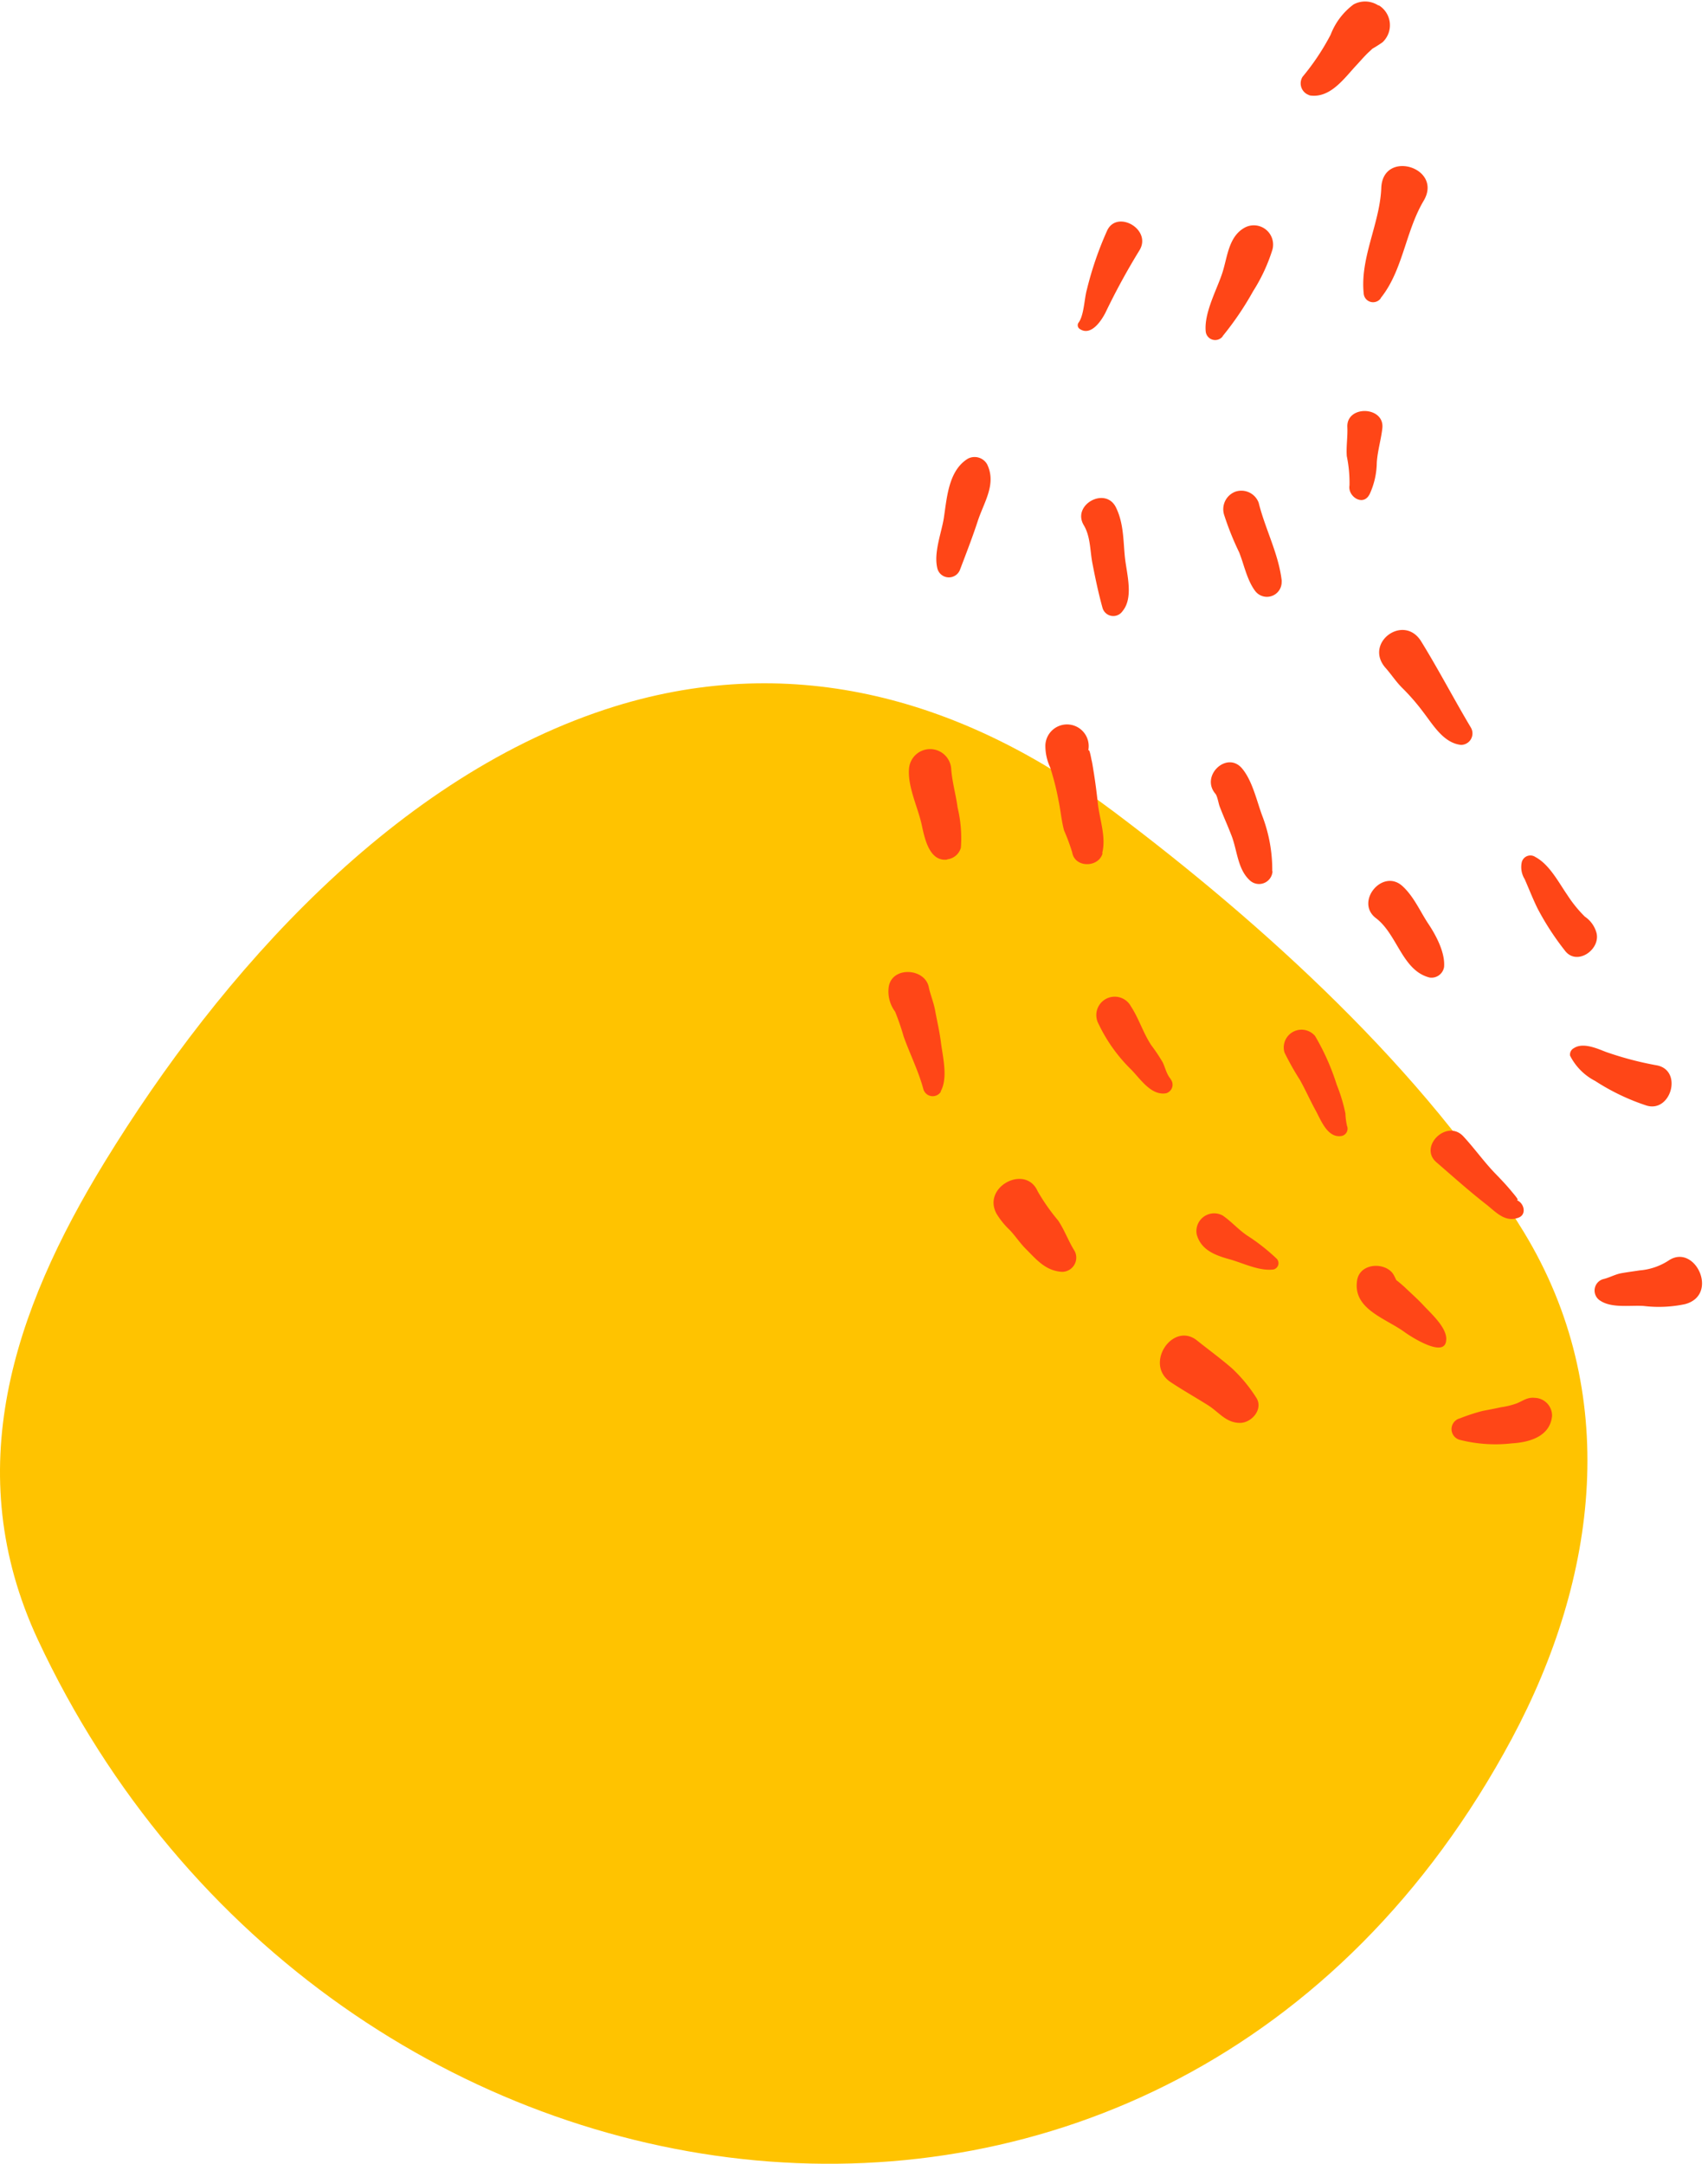 <svg width="255" height="323" viewBox="0 0 255 323" xmlns="http://www.w3.org/2000/svg"><g fill="none" fill-rule="evenodd"><path d="M15.644 173.432C1.942 195.784-6.028 219.608 5.632 244.723c43.258 92.646 169.216 109.81 220.092 14.793 12.899-24.118 16.334-51.673 1.774-75.609-14.56-23.936-39.033-46.078-61.24-62.765-22.206-16.687-47.567-24.006-74.434-15.705-32.683 10.138-58.973 39.908-76.18 67.995Z" fill="#FFC300" fill-rule="nonzero"/><path d="M143.794 83.813c.761-2.002 1.517-3.989 2.192-6.059.216-.654.48-1.296.742-1.931.881-2.142 1.734-4.217.667-6.476a2.147 2.147 0 0 0-2.91-.867c-2.559 1.584-3.022 4.913-3.43 7.843-.052.372-.103.738-.157 1.093-.105.624-.27 1.299-.441 1.998-.446 1.825-.933 3.814-.499 5.483a1.771 1.771 0 0 0 1.665 1.291 1.776 1.776 0 0 0 1.727-1.208l.444-1.167Zm-2.111 44.419-.263.047-.012.038c-2.606.321-3.334-3.039-3.762-5.018l-.059-.27c-.188-.844-.479-1.738-.776-2.653-.611-1.88-1.251-3.851-1.093-5.665a3.16 3.16 0 0 1 3.211-2.887 3.159 3.159 0 0 1 3.087 3.018c.081 1.09.3 2.18.518 3.27.162.807.324 1.614.43 2.422.474 1.967.641 3.995.493 6.013a2.376 2.376 0 0 1-.655 1.087 2.377 2.377 0 0 1-1.119.598Zm-1.257 34.713c.934-1.666.558-4.049.237-6.086a37.342 37.342 0 0 1-.197-1.346c-.133-1.039-.339-2.066-.546-3.096a82.252 82.252 0 0 1-.322-1.658c-.109-.584-.321-1.266-.518-1.9-.169-.544-.327-1.052-.4-1.431-.514-2.92-5.471-3.234-5.987-.15a5.025 5.025 0 0 0 .947 3.741 36.881 36.881 0 0 1 1.275 3.714c.346.969.747 1.942 1.151 2.922.66 1.603 1.327 3.222 1.774 4.866a1.447 1.447 0 0 0 2.011.985c.26-.12.48-.314.629-.559l-.054-.002Zm24.127-35.598c.431-1.64.079-3.417-.266-5.157-.162-.819-.323-1.63-.4-2.415a86.293 86.293 0 0 0-.568-4.32c-.039-.226-.075-.455-.111-.683v-.003h-.001v-.001c-.065-.42-.131-.841-.223-1.253-.006.018-.029-.1-.063-.277-.103-.527-.308-1.58-.457-1.167a3.236 3.236 0 1 0-6.393-.849 7.648 7.648 0 0 0 .712 3.325 38.413 38.413 0 0 1 1.225 4.806c.136.625.238 1.279.341 1.938.14.903.282 1.815.514 2.675a29.263 29.263 0 0 1 1.219 3.296c.39 2.315 3.955 2.284 4.534.104l-.063-.019Zm3.048-36.13c1.34-1.623.926-4.213.574-6.419-.091-.571-.179-1.117-.23-1.614-.055-.525-.093-1.06-.132-1.6v-.001c-.14-1.94-.284-3.947-1.191-5.807-1.544-3.227-6.639-.427-4.82 2.619.717 1.199.884 2.598 1.048 3.983.066.559.132 1.116.235 1.656.423 2.201.915 4.548 1.518 6.706a1.671 1.671 0 0 0 2.998.477Zm21.818-11.52c.834 2.302 1.67 4.61 1.943 7.04l-.015.051a2.201 2.201 0 0 1-3.974 1.404c-.834-1.127-1.299-2.564-1.75-3.958a30.818 30.818 0 0 0-.604-1.75 43.314 43.314 0 0 1-2.25-5.596 2.801 2.801 0 0 1 1.661-3.49 2.759 2.759 0 0 1 3.49 1.661c.387 1.566.943 3.1 1.499 4.637Zm30.175 28.906c-1.123-1.883-2.199-3.798-3.273-5.711v-.001c-1.354-2.41-2.705-4.815-4.146-7.149-2.586-4.188-8.586.211-5.326 3.948.37.415.702.844 1.034 1.273l.001.001c.468.604.935 1.207 1.505 1.765a32.03 32.03 0 0 1 3.09 3.563c.22.284.441.587.668.898h.001v.001c1.292 1.765 2.758 3.768 4.97 4.003a1.714 1.714 0 0 0 1.47-.823 1.717 1.717 0 0 0 .051-1.685l-.045-.083Zm-6.362 29.277c1.177 1.762 2.535 4.31 2.366 6.46a1.904 1.904 0 0 1-.758 1.241 1.893 1.893 0 0 1-1.415.34c-2.387-.606-3.621-2.697-4.87-4.814-.891-1.51-1.79-3.033-3.12-4.04-3.196-2.417.957-7.49 3.935-4.805 1.193 1.084 2.022 2.519 2.811 3.885.349.603.69 1.193 1.051 1.733Zm13.258 41.261c.363.108-.302-.683-.662-1.113a15.432 15.432 0 0 1-.165-.198c-.742-.899-1.542-1.746-2.358-2.584-.937-.962-1.78-1.994-2.622-3.024v-.001h-.001c-.708-.867-1.416-1.733-2.177-2.554-2.446-2.707-6.732 1.469-4.08 3.808.54.466 1.073.93 1.603 1.393h.001c1.871 1.63 3.712 3.235 5.721 4.813.276.21.547.439.818.668 1.227 1.036 2.463 2.08 4.183 1.402 1.226-.493.755-2.21-.272-2.572l.011-.038Zm-13.383 16.328c1.191 1.222 2.872 2.947 2.818 4.477l-.011.038c-.084 2.977-5.504-.614-6.174-1.104-.691-.508-1.501-.97-2.322-1.439-2.607-1.49-5.336-3.049-4.799-6.34.404-2.425 3.684-2.708 5.116-1.244.263.264.422.597.577.921.054.113.108.225.165.333.264.159 1.203.999 1.203.999.3.289.606.574.912.86v.001h.001c.668.624 1.337 1.248 1.954 1.916.165.177.355.372.56.582Zm-12.018-27.486a9.65 9.65 0 0 1-.221-1.767 24.756 24.756 0 0 0-1.297-4.288 34.918 34.918 0 0 0-3.241-7.288 2.652 2.652 0 0 0-4.564 2.46 40.62 40.62 0 0 0 2.288 4.071c.446.792.85 1.606 1.254 2.421v.001l.001.001c.358.723.717 1.446 1.105 2.154.119.217.242.461.371.717.76 1.511 1.738 3.452 3.571 3.098a1.109 1.109 0 0 0 .735-.624 1.107 1.107 0 0 0-.028-.963l.026.007Zm-14.876 16.463a29.511 29.511 0 0 1 4.417 3.474.974.974 0 0 1 .204.918.973.973 0 0 1-.673.658c-1.546.218-3.265-.387-4.868-.951-.522-.183-1.031-.363-1.519-.508-2.188-.596-4.44-1.349-5.106-3.761a2.65 2.65 0 0 1 3.907-2.808c.626.434 1.184.934 1.744 1.436.6.538 1.202 1.079 1.894 1.542Zm-21.161-137.79c-.631 1.236-2.171 3.573-3.843 2.453a.67.67 0 0 1-.293-.424.664.664 0 0 1 .099-.506c.548-.716.754-2.074.936-3.283.097-.637.187-1.232.317-1.67a50.782 50.782 0 0 1 3.017-8.787c1.469-3.216 6.812-.158 4.796 2.99a101.983 101.983 0 0 0-5.029 9.226Zm17.472 3.54a45.724 45.724 0 0 0 4.561-6.723 25.848 25.848 0 0 0 2.886-6.21 2.872 2.872 0 0 0-.963-2.981 2.875 2.875 0 0 0-3.114-.336c-1.928 1.027-2.44 3.086-2.939 5.091-.152.611-.302 1.217-.492 1.787-.217.655-.511 1.38-.822 2.144-.849 2.09-1.815 4.469-1.633 6.478a1.418 1.418 0 0 0 2.542.757l-.026-.008Zm27.344-13.705c-.938 2.853-1.87 5.688-3.732 8.004l.001.042a1.408 1.408 0 0 1-2.244.043 1.41 1.41 0 0 1-.298-.8c-.308-2.99.488-5.9 1.284-8.812.628-2.298 1.257-4.597 1.343-6.939.246-5.751 9.207-3.042 6.355 1.892-1.218 2.036-1.965 4.309-2.709 6.57Zm17.327 92.222a3.424 3.424 0 0 0 .438 2.524c.212.483.416.968.621 1.453.409.971.818 1.941 1.283 2.891a40.545 40.545 0 0 0 4.076 6.291c1.739 2.385 5.331-.06 4.75-2.571a4.287 4.287 0 0 0-1.754-2.473 19.082 19.082 0 0 1-2.61-3.225c-.27-.39-.542-.812-.822-1.247l-.001-.001v-.001c-1.076-1.669-2.272-3.525-3.938-4.416a1.32 1.32 0 0 0-1.225-.15c-.201.076-.381.2-.523.362a1.317 1.317 0 0 0-.295.563Zm7.219 28.883-.01-.021.031.115a1.425 1.425 0 0 1-.021-.094Zm0 0a8.611 8.611 0 0 0 3.746 3.768 32.97 32.97 0 0 0 7.489 3.612c3.745 1.364 5.674-5.118 1.767-5.935a49.172 49.172 0 0 1-7.698-2.028l-.085-.034-.189-.075c-1.334-.528-3.218-1.274-4.476-.434a1.064 1.064 0 0 0-.554 1.126Zm4.453 36.533c1.256.868 3.074.836 4.752.806.621-.011 1.222-.021 1.769.014 2.056.249 4.14.159 6.167-.267 5.209-1.369 1.466-9.249-2.501-6.472a9.285 9.285 0 0 1-4.258 1.43c-.324.051-.649.098-.974.145h-.003c-.591.086-1.184.172-1.778.28-.49.089-.956.272-1.424.454-.413.162-.827.323-1.258.422a1.773 1.773 0 0 0-1.143 2.419c.135.31.357.576.638.765l.013.004Zm-54.939 10.128a22.235 22.235 0 0 1 3.575 4.301c1.197 1.699-.568 3.816-2.334 3.844-1.477.024-2.457-.784-3.467-1.617-.435-.358-.875-.721-1.363-1.025-.732-.46-1.467-.903-2.201-1.346-1.113-.671-2.226-1.342-3.327-2.07-4.076-2.666.274-9.147 3.905-6.24.61.489 1.23.969 1.85 1.448 1.14.882 2.28 1.764 3.362 2.705Zm-24.647-19.678c-.398-.816-.795-1.631-1.31-2.396a29.978 29.978 0 0 1-3.049-4.352c-1.786-4.088-8.321-.679-6.152 3.329.543.9 1.206 1.721 1.972 2.441.396.417.754.869 1.112 1.321.404.508.808 1.017 1.265 1.476.181.182.359.364.536.545 1.407 1.442 2.711 2.778 4.896 2.912a2.122 2.122 0 0 0 1.892-3.103c-.446-.703-.804-1.439-1.162-2.173Zm29.174-62.79a22.547 22.547 0 0 1 1.49 8.288l.04-.043a2.013 2.013 0 0 1-1.291 1.794 2.02 2.02 0 0 1-2.161-.469c-1.198-1.124-1.611-2.777-2.017-4.399-.187-.75-.373-1.493-.634-2.174a68.23 68.23 0 0 0-.891-2.188 70.681 70.681 0 0 1-.891-2.189c-.067-.172-.128-.416-.193-.676-.118-.472-.25-.998-.453-1.245-2.285-2.687 1.762-6.477 4.007-3.747 1.138 1.374 1.776 3.357 2.369 5.198.207.645.409 1.272.625 1.85Zm-13.67 39.277c-.411-.451-.628-1.036-.85-1.631-.105-.282-.21-.566-.338-.839a25.332 25.332 0 0 0-1.693-2.538c-.627-.938-1.098-1.959-1.567-2.975-.454-.984-.906-1.965-1.497-2.862a2.746 2.746 0 1 0-4.832 2.615 23.932 23.932 0 0 0 4.883 6.836c.263.268.535.577.817.898 1.198 1.361 2.591 2.945 4.387 2.629a1.335 1.335 0 0 0 .911-.898 1.33 1.33 0 0 0-.272-1.25l.051.015ZM205.55 69.1a11.534 11.534 0 0 1-1.117 4.773l.019-.063c-.931 1.826-3.262.316-2.976-1.343a19.467 19.467 0 0 0-.402-4.367c-.058-.77-.012-1.548.034-2.32.04-.674.079-1.345.048-2-.176-3.359 5.616-3.157 5.221.17-.087.762-.237 1.51-.386 2.256-.192.96-.383 1.916-.441 2.894Zm-10.067-54.865c2.656.443 4.57-1.73 6.23-3.614.194-.22.384-.436.572-.643.242-.256.479-.518.718-.783.418-.462.841-.93 1.309-1.38-.082.08.391-.35.585-.547.312-.163 1.428-.871 1.547-.991a3.494 3.494 0 0 0 1.053-2.848 3.484 3.484 0 0 0-1.578-2.594l-.19-.056a3.61 3.61 0 0 0-3.646-.117 10.143 10.143 0 0 0-3.42 4.516 35.525 35.525 0 0 1-4.197 6.291 1.85 1.85 0 0 0 .301 2.32c.206.194.454.338.724.42l-.008.026Zm30.255 201.222a21.474 21.474 0 0 1-7.85-.538l-.026-.008a1.662 1.662 0 0 1-1.151-1.625 1.662 1.662 0 0 1 1.241-1.558 29.796 29.796 0 0 1 3.388-1.109l.76-.146a55.122 55.122 0 0 0 2.02-.41 11.577 11.577 0 0 0 2.298-.561c.271-.108.512-.229.743-.344.613-.307 1.153-.577 1.982-.491a2.652 2.652 0 0 1 2.575 2.69c-.279 3.03-3.291 3.945-5.98 4.1Z" fill="#FF4617"/></g></svg>